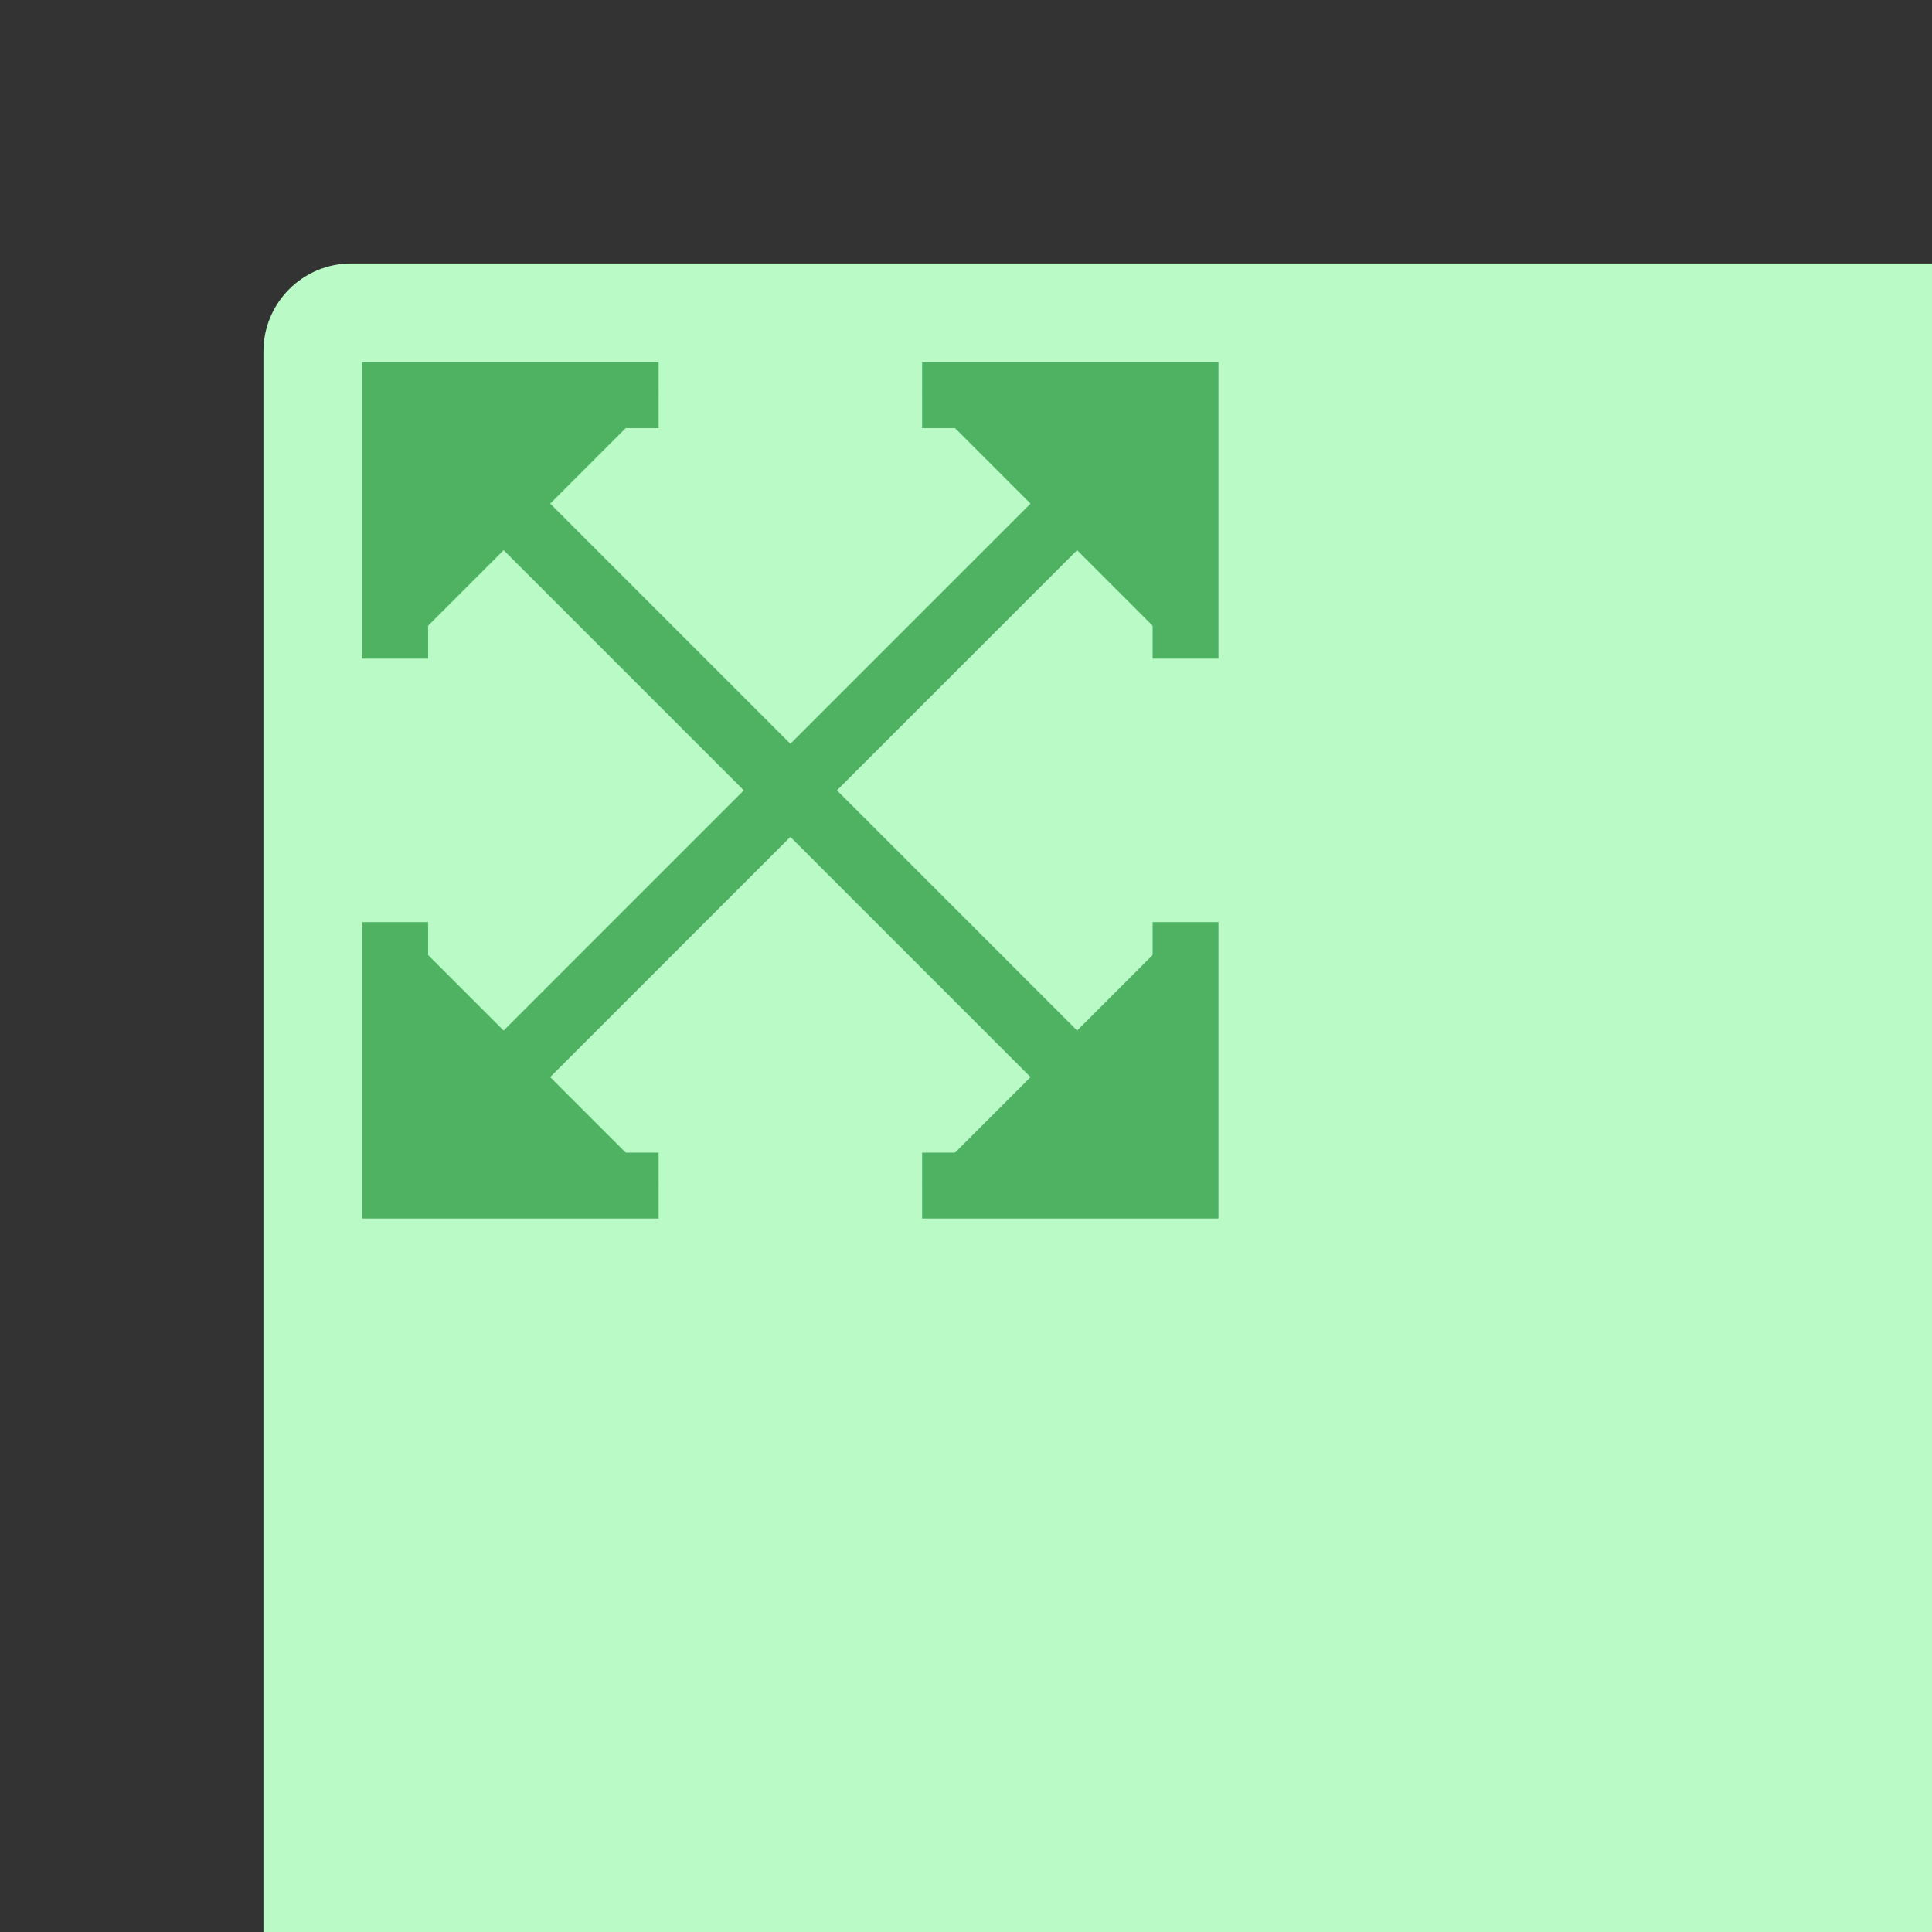 <svg xmlns="http://www.w3.org/2000/svg" width="44" height="44" viewBox="-6 -6 44 44" fill="none">
<rect x="-6" y="-6" width="44" height="44" fill="#333333" stroke="none"/>
<rect width="44" height="44" rx="2" fill="#BAFAC7"/>
<path d="M3.8 3.8l16.4 16.4M20.2 3.8L3.8 20.2M15 3h6v6M9 3H3v6M15 21h6v-6M9 21H3v-6" fill="#4FB263" stroke="#4FB263" stroke-width="1.5" />
</svg>